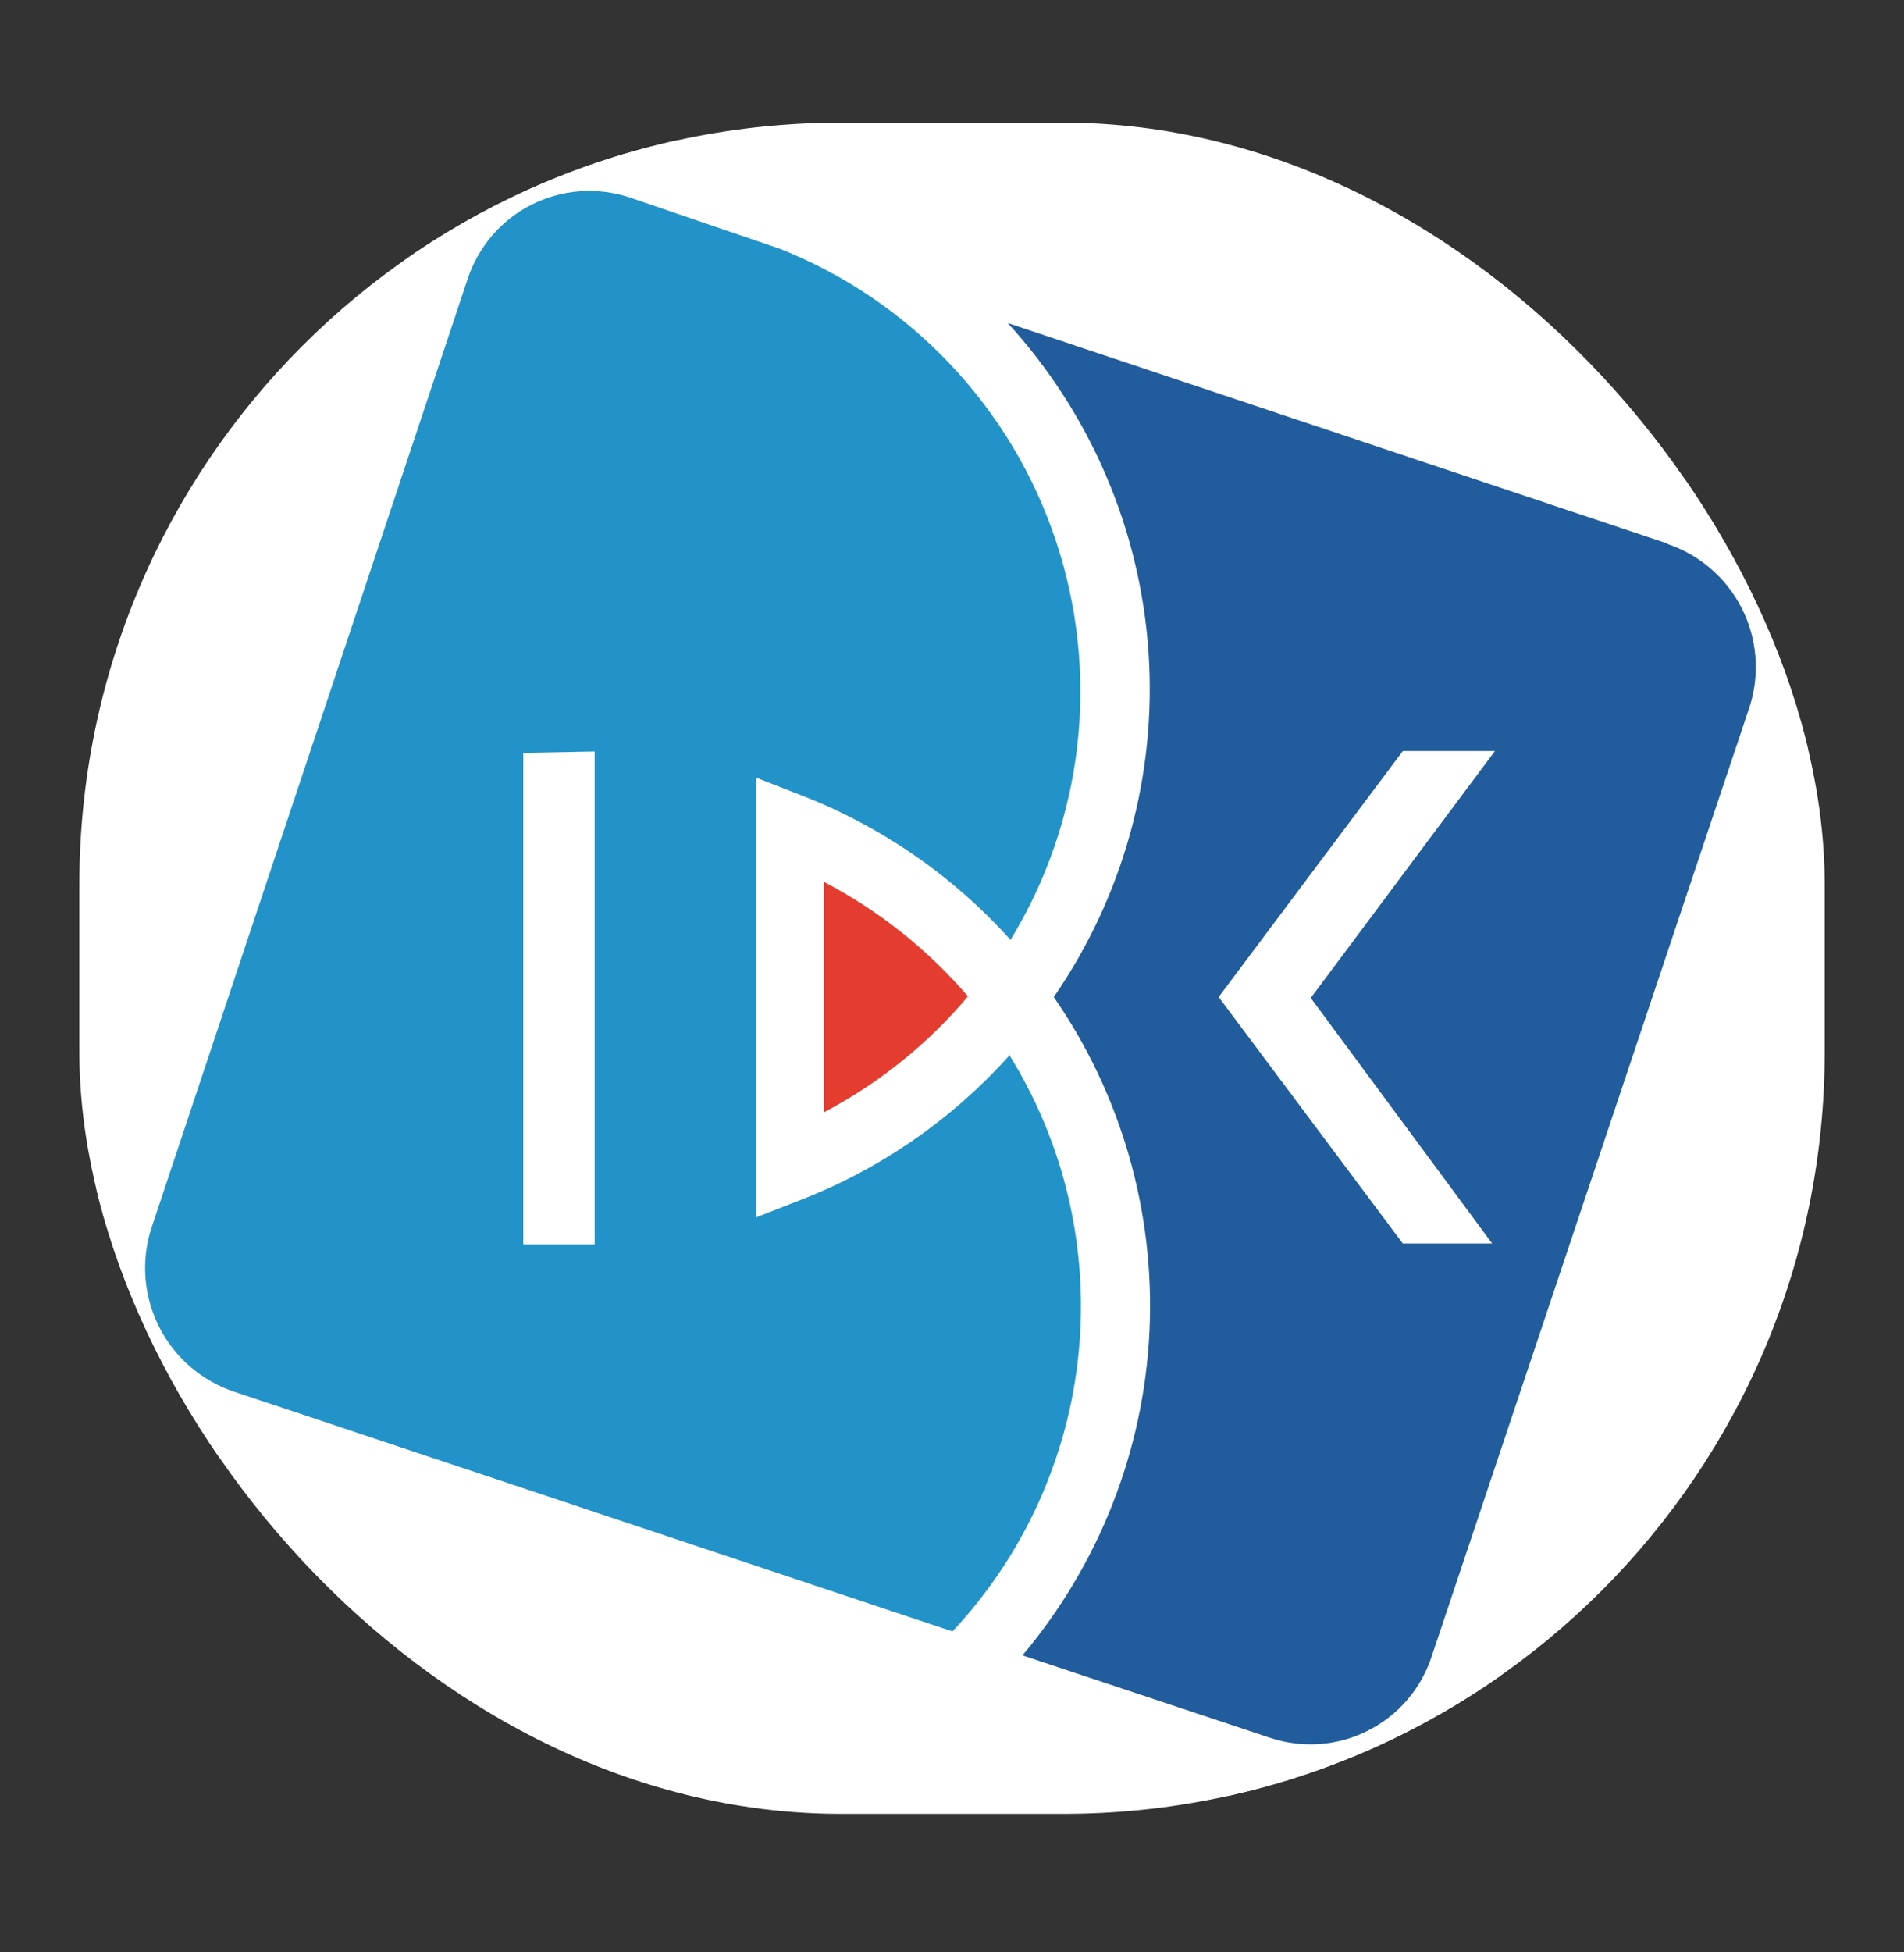 <svg width="40" height="41" viewBox="0 0 40 41" fill="none" xmlns="http://www.w3.org/2000/svg">
<rect x="0" y="0" width="40" height="41" fill="#333333" stroke="none"/>
<g clip-path="url(#clip0_252_3587)">
<rect x="1.667" y="2.576" width="36.667" height="35.515" rx="16" fill="white"/>
<path d="M38.12 15.327C38.466 14.283 38.383 13.144 37.89 12.16C37.397 11.177 36.533 10.43 35.489 10.083L13.76 2.789C13.243 2.613 12.696 2.542 12.151 2.581C11.606 2.619 11.074 2.765 10.587 3.011" fill="white"/>
<path d="M10.587 3.011C9.603 3.504 8.854 4.367 8.507 5.41L1.879 25.33C1.536 26.375 1.62 27.512 2.114 28.495C2.607 29.478 3.469 30.225 4.511 30.574L26.25 37.869C26.767 38.042 27.314 38.112 27.859 38.074C28.403 38.035 28.935 37.89 29.423 37.646C29.91 37.404 30.344 37.067 30.7 36.655C31.055 36.243 31.325 35.764 31.493 35.247L38.13 15.327" fill="white"/>
<path d="M21.219 22.148C20.023 23.488 18.528 24.529 16.856 25.185L15.888 25.563V16.333L16.856 16.71C18.53 17.364 20.028 18.401 21.229 19.738C21.988 18.495 22.468 17.101 22.633 15.654C22.797 14.206 22.644 12.74 22.183 11.358C21.723 9.976 20.966 8.711 19.965 7.652C18.965 6.593 17.745 5.765 16.391 5.227L13.218 4.143C12.882 4.033 12.528 3.99 12.175 4.017C11.822 4.044 11.479 4.14 11.163 4.3C10.848 4.46 10.567 4.68 10.337 4.949C10.107 5.218 9.932 5.529 9.822 5.865L3.176 25.804C2.959 26.491 3.021 27.235 3.349 27.876C3.676 28.517 4.244 29.003 4.927 29.229L20.01 34.26C21.514 32.654 22.446 30.596 22.661 28.406C22.876 26.216 22.363 24.016 21.2 22.148H21.219ZM12.493 15.782V26.133H10.993V15.811L12.493 15.782Z" fill="#2293C8"/>
<path d="M20.348 20.938C19.499 19.946 18.468 19.125 17.311 18.52V23.357C18.473 22.746 19.505 21.915 20.348 20.909" fill="#E43D30"/>
<path d="M35.015 11.409L21.171 6.784C22.91 8.686 23.952 11.121 24.128 13.692C24.304 16.263 23.602 18.817 22.138 20.938C23.561 22.995 24.267 25.463 24.148 27.962C24.029 30.46 23.092 32.85 21.48 34.763L26.685 36.495C27.021 36.606 27.376 36.65 27.729 36.624C28.082 36.598 28.426 36.502 28.742 36.342C29.058 36.182 29.339 35.961 29.569 35.691C29.798 35.422 29.973 35.11 30.081 34.773L36.756 14.843C36.977 14.158 36.917 13.414 36.591 12.772C36.265 12.131 35.698 11.644 35.015 11.418V11.409ZM31.348 26.114H29.471L25.602 20.938L29.471 15.772H31.406L27.537 20.957L31.348 26.114Z" fill="#215C9C"/>
</g>
<defs>
<clipPath id="clip0_252_3587">
<rect x="1.667" y="2.576" width="36.667" height="35.515" rx="16" fill="white"/>
</clipPath>
</defs>
</svg>
